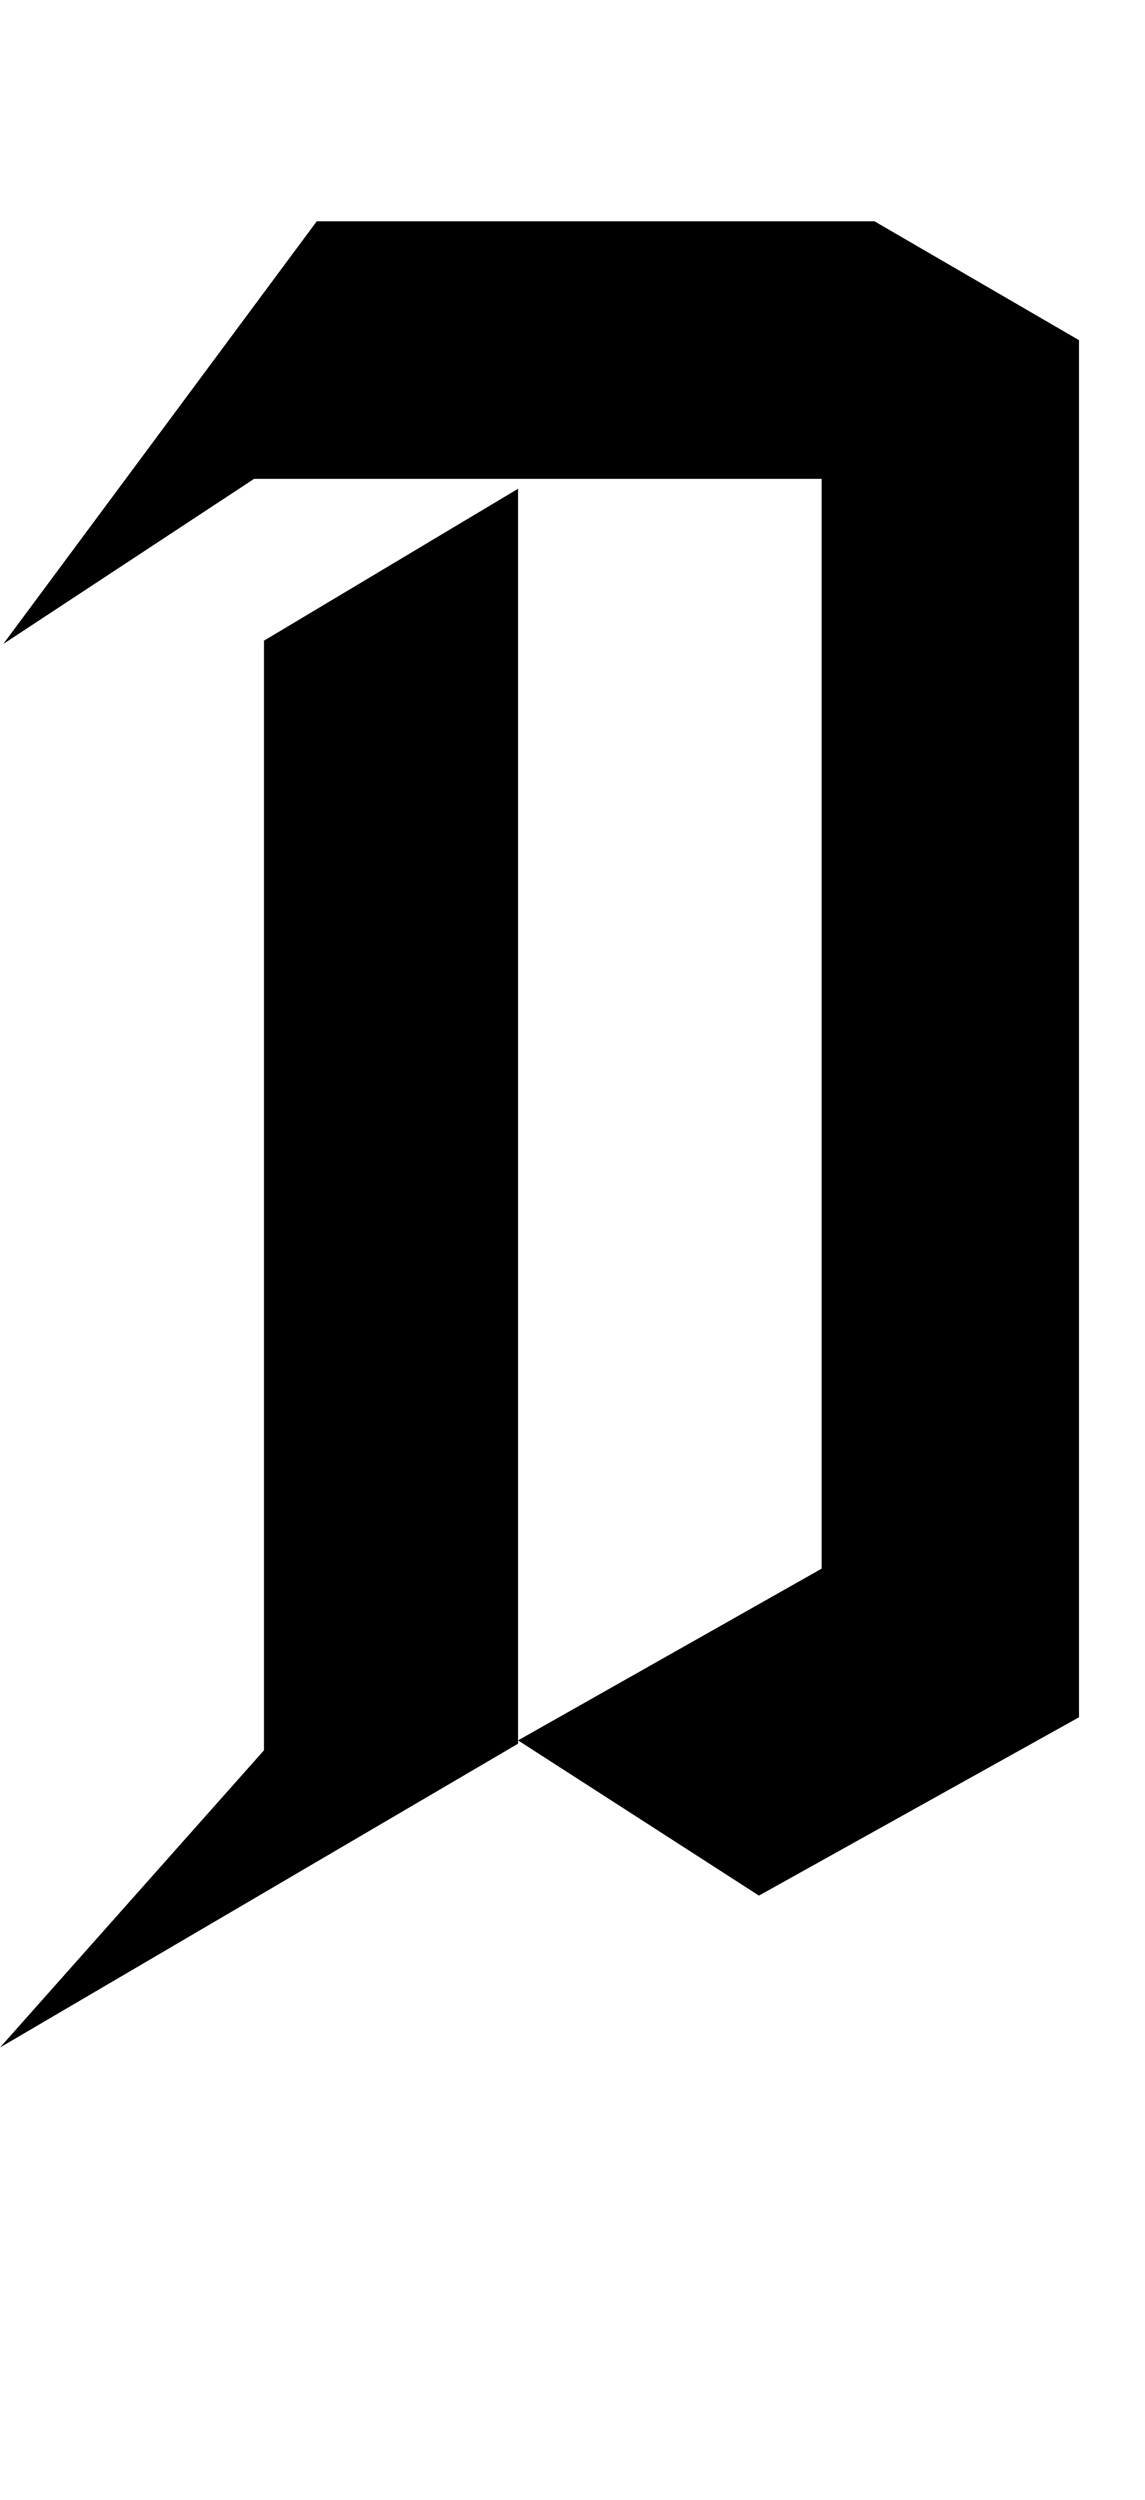 <?xml version="1.0" encoding="utf-8"?>
<!-- Generator: Adobe Illustrator 24.1.0, SVG Export Plug-In . SVG Version: 6.00 Build 0)  -->
<svg version="1.1" id="Capa_1" xmlns="http://www.w3.org/2000/svg" xmlns:xlink="http://www.w3.org/1999/xlink" x="0px" y="0px"
	 viewBox="0 0 34.7 75.7" style="enable-background:new 0 0 34.7 75.7;" xml:space="preserve">
<style type="text/css">
	.st0{enable-background:new    ;}
</style>
<g class="st0">
	<path d="M8,19.4l7.7-4.6v38L0,62l8-9V19.4z M0.1,19.5L9.6,6.7h16.9l6.2,3.6V52L23,57.4l-7.3-4.7l9.2-5.2V14.5H7.7L0.1,19.5z"/>
</g>
</svg>
